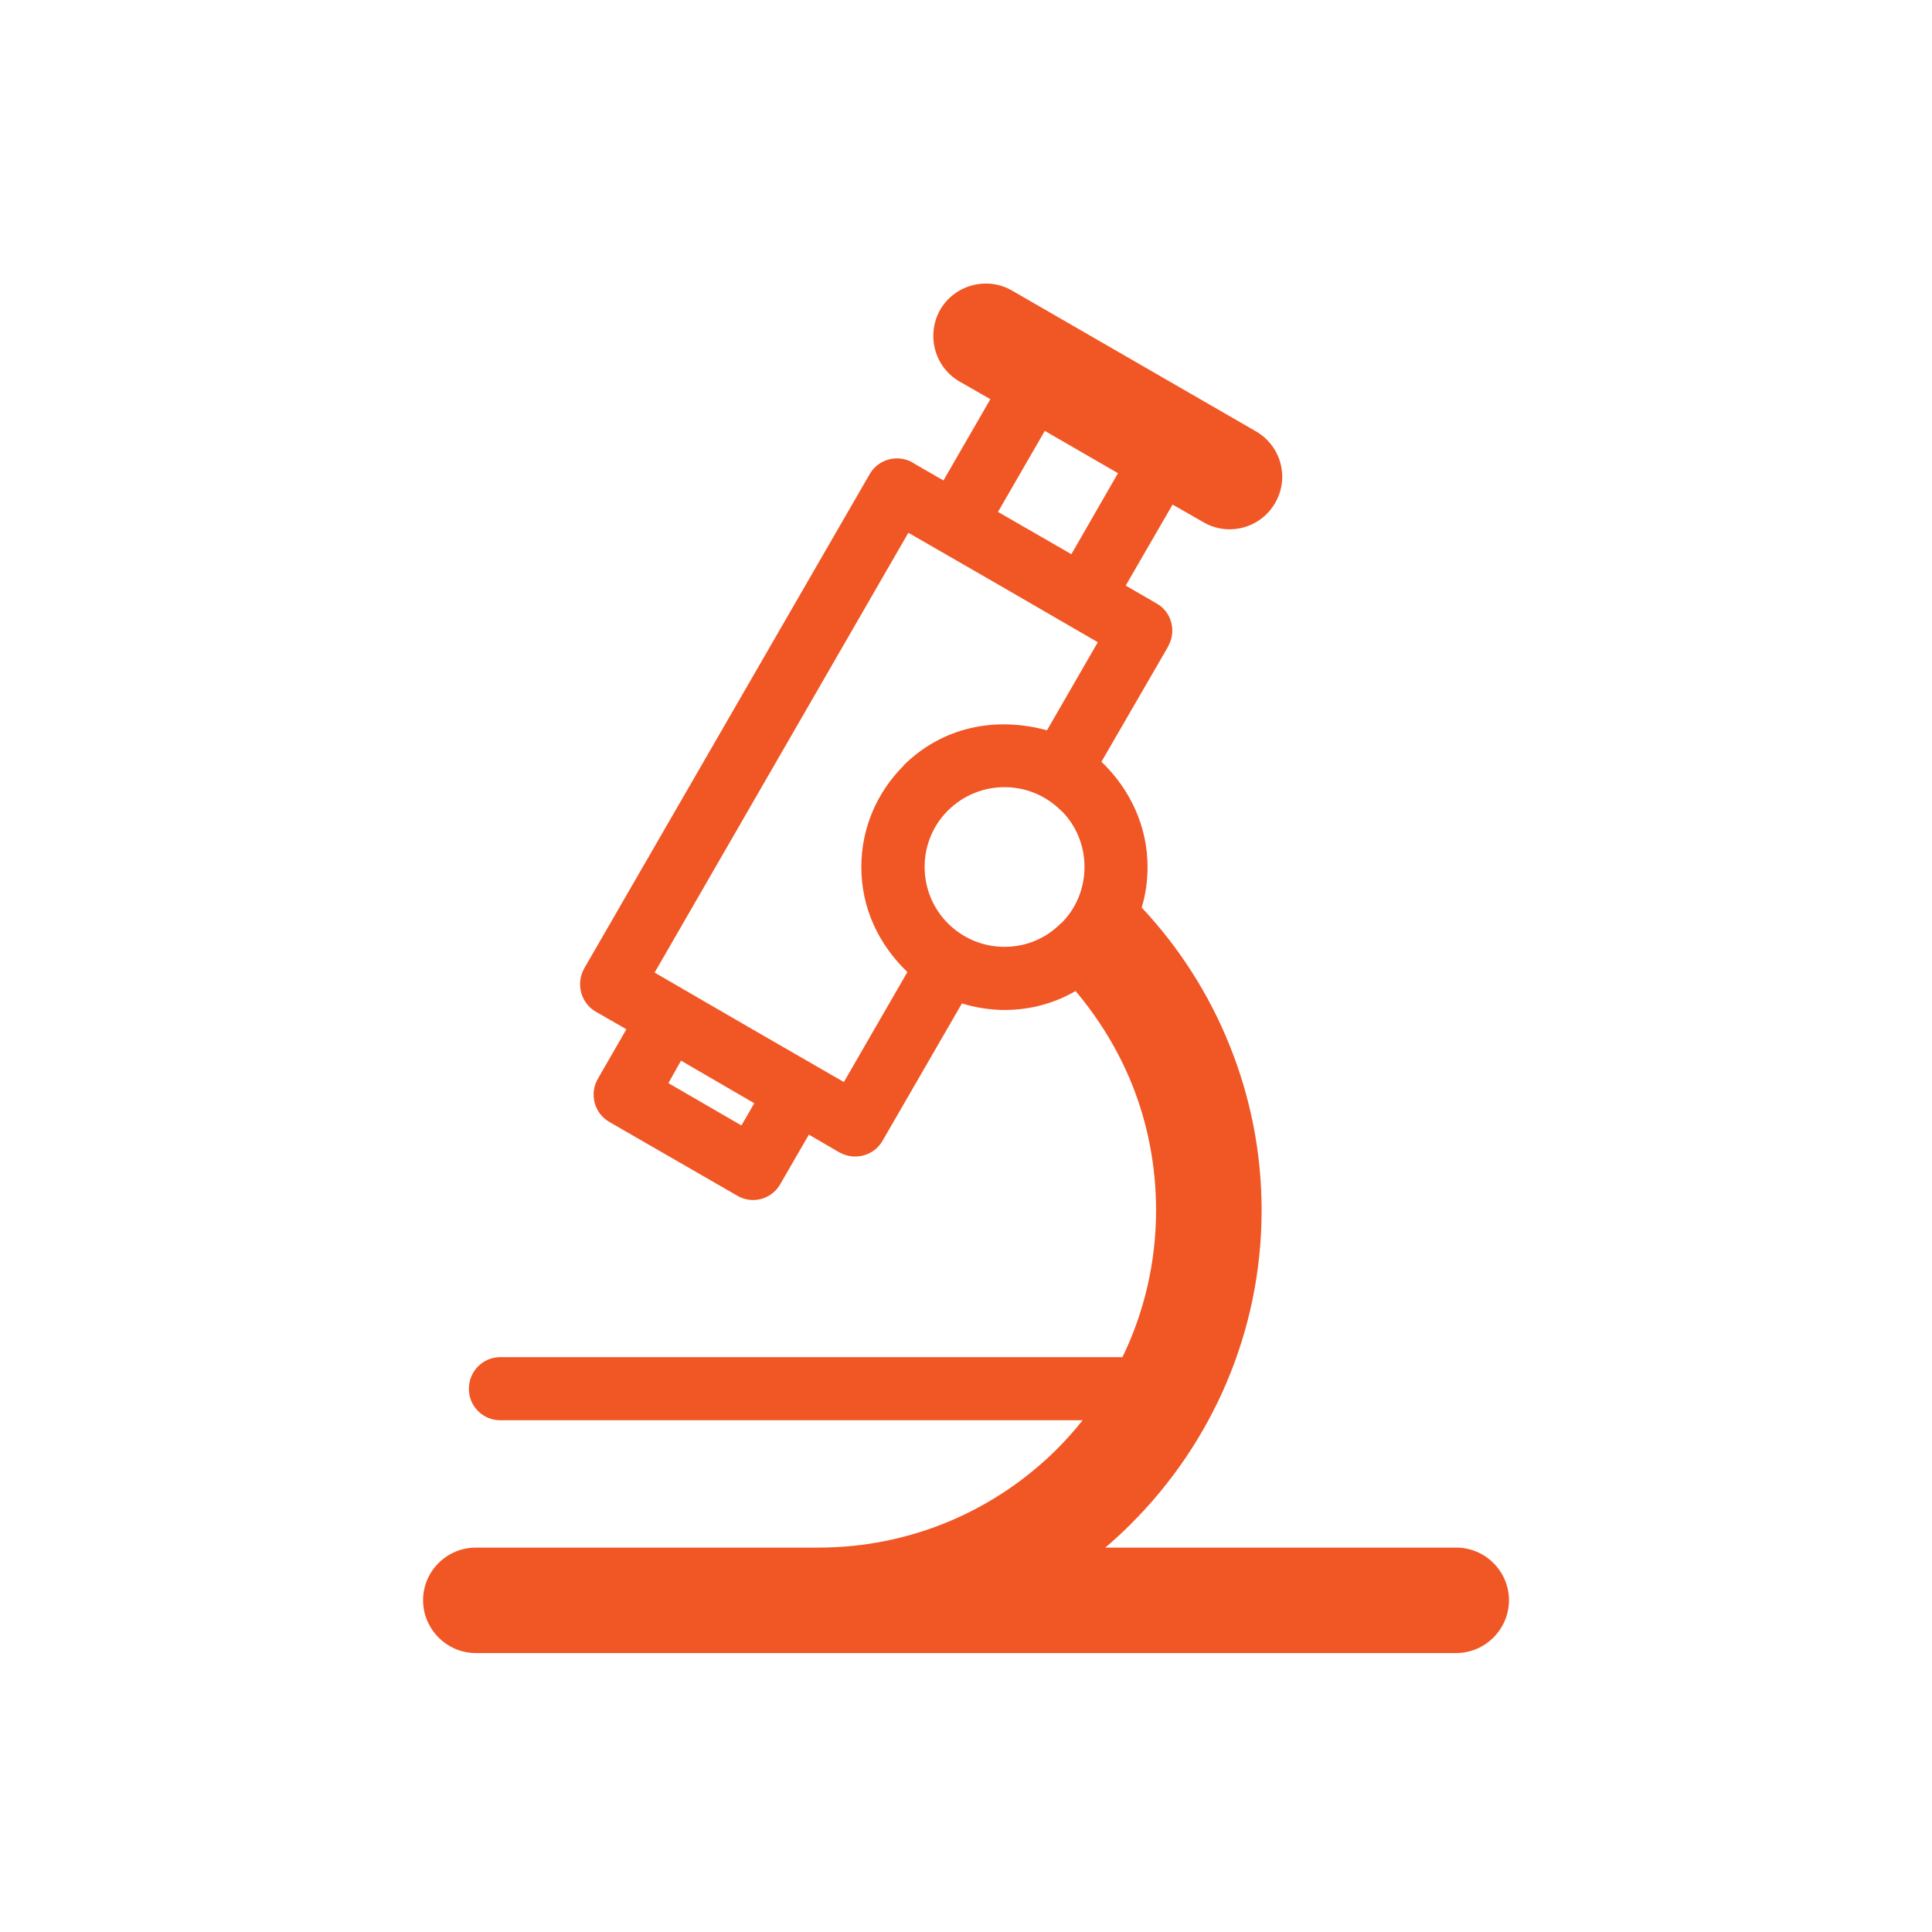 <?xml version="1.0" encoding="utf-8"?>
<!-- Generator: Adobe Illustrator 16.0.0, SVG Export Plug-In . SVG Version: 6.00 Build 0)  -->
<!DOCTYPE svg PUBLIC "-//W3C//DTD SVG 1.1//EN" "http://www.w3.org/Graphics/SVG/1.1/DTD/svg11.dtd">
<svg version="1.1" id="Layer_1" xmlns="http://www.w3.org/2000/svg" xmlns:xlink="http://www.w3.org/1999/xlink" x="0px" y="0px"
	 width="130px" height="130px" viewBox="0 0 130 130" enable-background="new 0 0 130 130" xml:space="preserve">
<path fill="#F15625" d="M76.822,61.067c2.515,2.679,4.539,5.835,5.925,9.298c1.378,3.428,2.144,7.166,2.144,11.068
	c0,8.205-3.354,15.66-8.744,21.06c-0.557,0.565-1.154,1.112-1.774,1.641h23.604c1.961,0,3.558,1.591,3.558,3.539
	c0,1.951-1.597,3.558-3.558,3.558H32.017c-1.951,0-3.549-1.604-3.549-3.558c0-1.948,1.598-3.539,3.549-3.539h22.982h0.082
	c6.271,0,11.961-2.552,16.062-6.651c0.604-0.604,1.18-1.258,1.705-1.916H33.663c-1.167,0-2.114-0.945-2.114-2.112
	c0-1.187,0.947-2.136,2.114-2.136h41.864c1.449-2.988,2.262-6.344,2.262-9.883c0-3.01-0.573-5.854-1.604-8.44
	c-0.932-2.317-2.228-4.431-3.812-6.31c-1.414,0.817-3.036,1.273-4.777,1.273c-0.992,0-1.962-0.165-2.872-0.438l-5.332,9.226
	c-0.574,1.021-1.869,1.369-2.892,0.803v-0.019l-0.009,0.019l-2.062-1.204l-1.933,3.34c-0.573,1.021-1.886,1.365-2.89,0.768
	L41,75.493c-1.013-0.585-1.356-1.879-0.774-2.9l1.924-3.337l-2.068-1.186c-1.003-0.584-1.35-1.896-0.766-2.918l19.209-33.258
	c0.582-1.004,1.879-1.351,2.891-0.767l0.107,0.073l1.961,1.13l3.155-5.469l-2.071-1.187c-1.687-0.968-2.262-3.138-1.304-4.832
	c0.976-1.679,3.146-2.262,4.823-1.295c5.479,3.172,10.949,6.307,16.429,9.482c1.688,0.982,2.271,3.134,1.275,4.832
	c-0.977,1.676-3.135,2.261-4.823,1.273L78.9,33.951l-3.154,5.452l2.08,1.204c1.012,0.564,1.354,1.879,0.773,2.882v0.019
	l-4.486,7.748c1.939,1.86,3.103,4.358,3.103,7.075C77.215,59.28,77.086,60.191,76.822,61.067 M75.227,31.84L75.227,31.84
	c-1.648-0.949-3.271-1.896-4.925-2.847l-3.149,5.452l4.938,2.846L75.227,31.84z M70.45,49.141L70.45,49.141l3.419-5.926
	c-4.241-2.461-8.488-4.923-12.748-7.367L44.047,65.444c4.238,2.46,8.488,4.921,12.735,7.365l4.275-7.402
	c-1.951-1.878-3.1-4.32-3.1-7.074c0-2.645,1.084-5.051,2.836-6.802h-0.02C63.401,48.904,66.982,48.193,70.45,49.141 M71.387,54.539
	L71.387,54.539c-2.066-2.078-5.478-2.115-7.603,0v-0.02v0.02c-0.975,0.967-1.568,2.316-1.568,3.793c0,2.991,2.416,5.379,5.38,5.379
	c1.485,0,2.826-0.601,3.791-1.587l0.021,0.019v-0.019c0.968-0.948,1.566-2.297,1.566-3.792c0-1.439-0.563-2.754-1.478-3.701
	L71.387,54.539z M45.823,71.368L45.823,71.368l-0.848,1.514l4.914,2.847l0.866-1.494L45.823,71.368z"/>
</svg>
